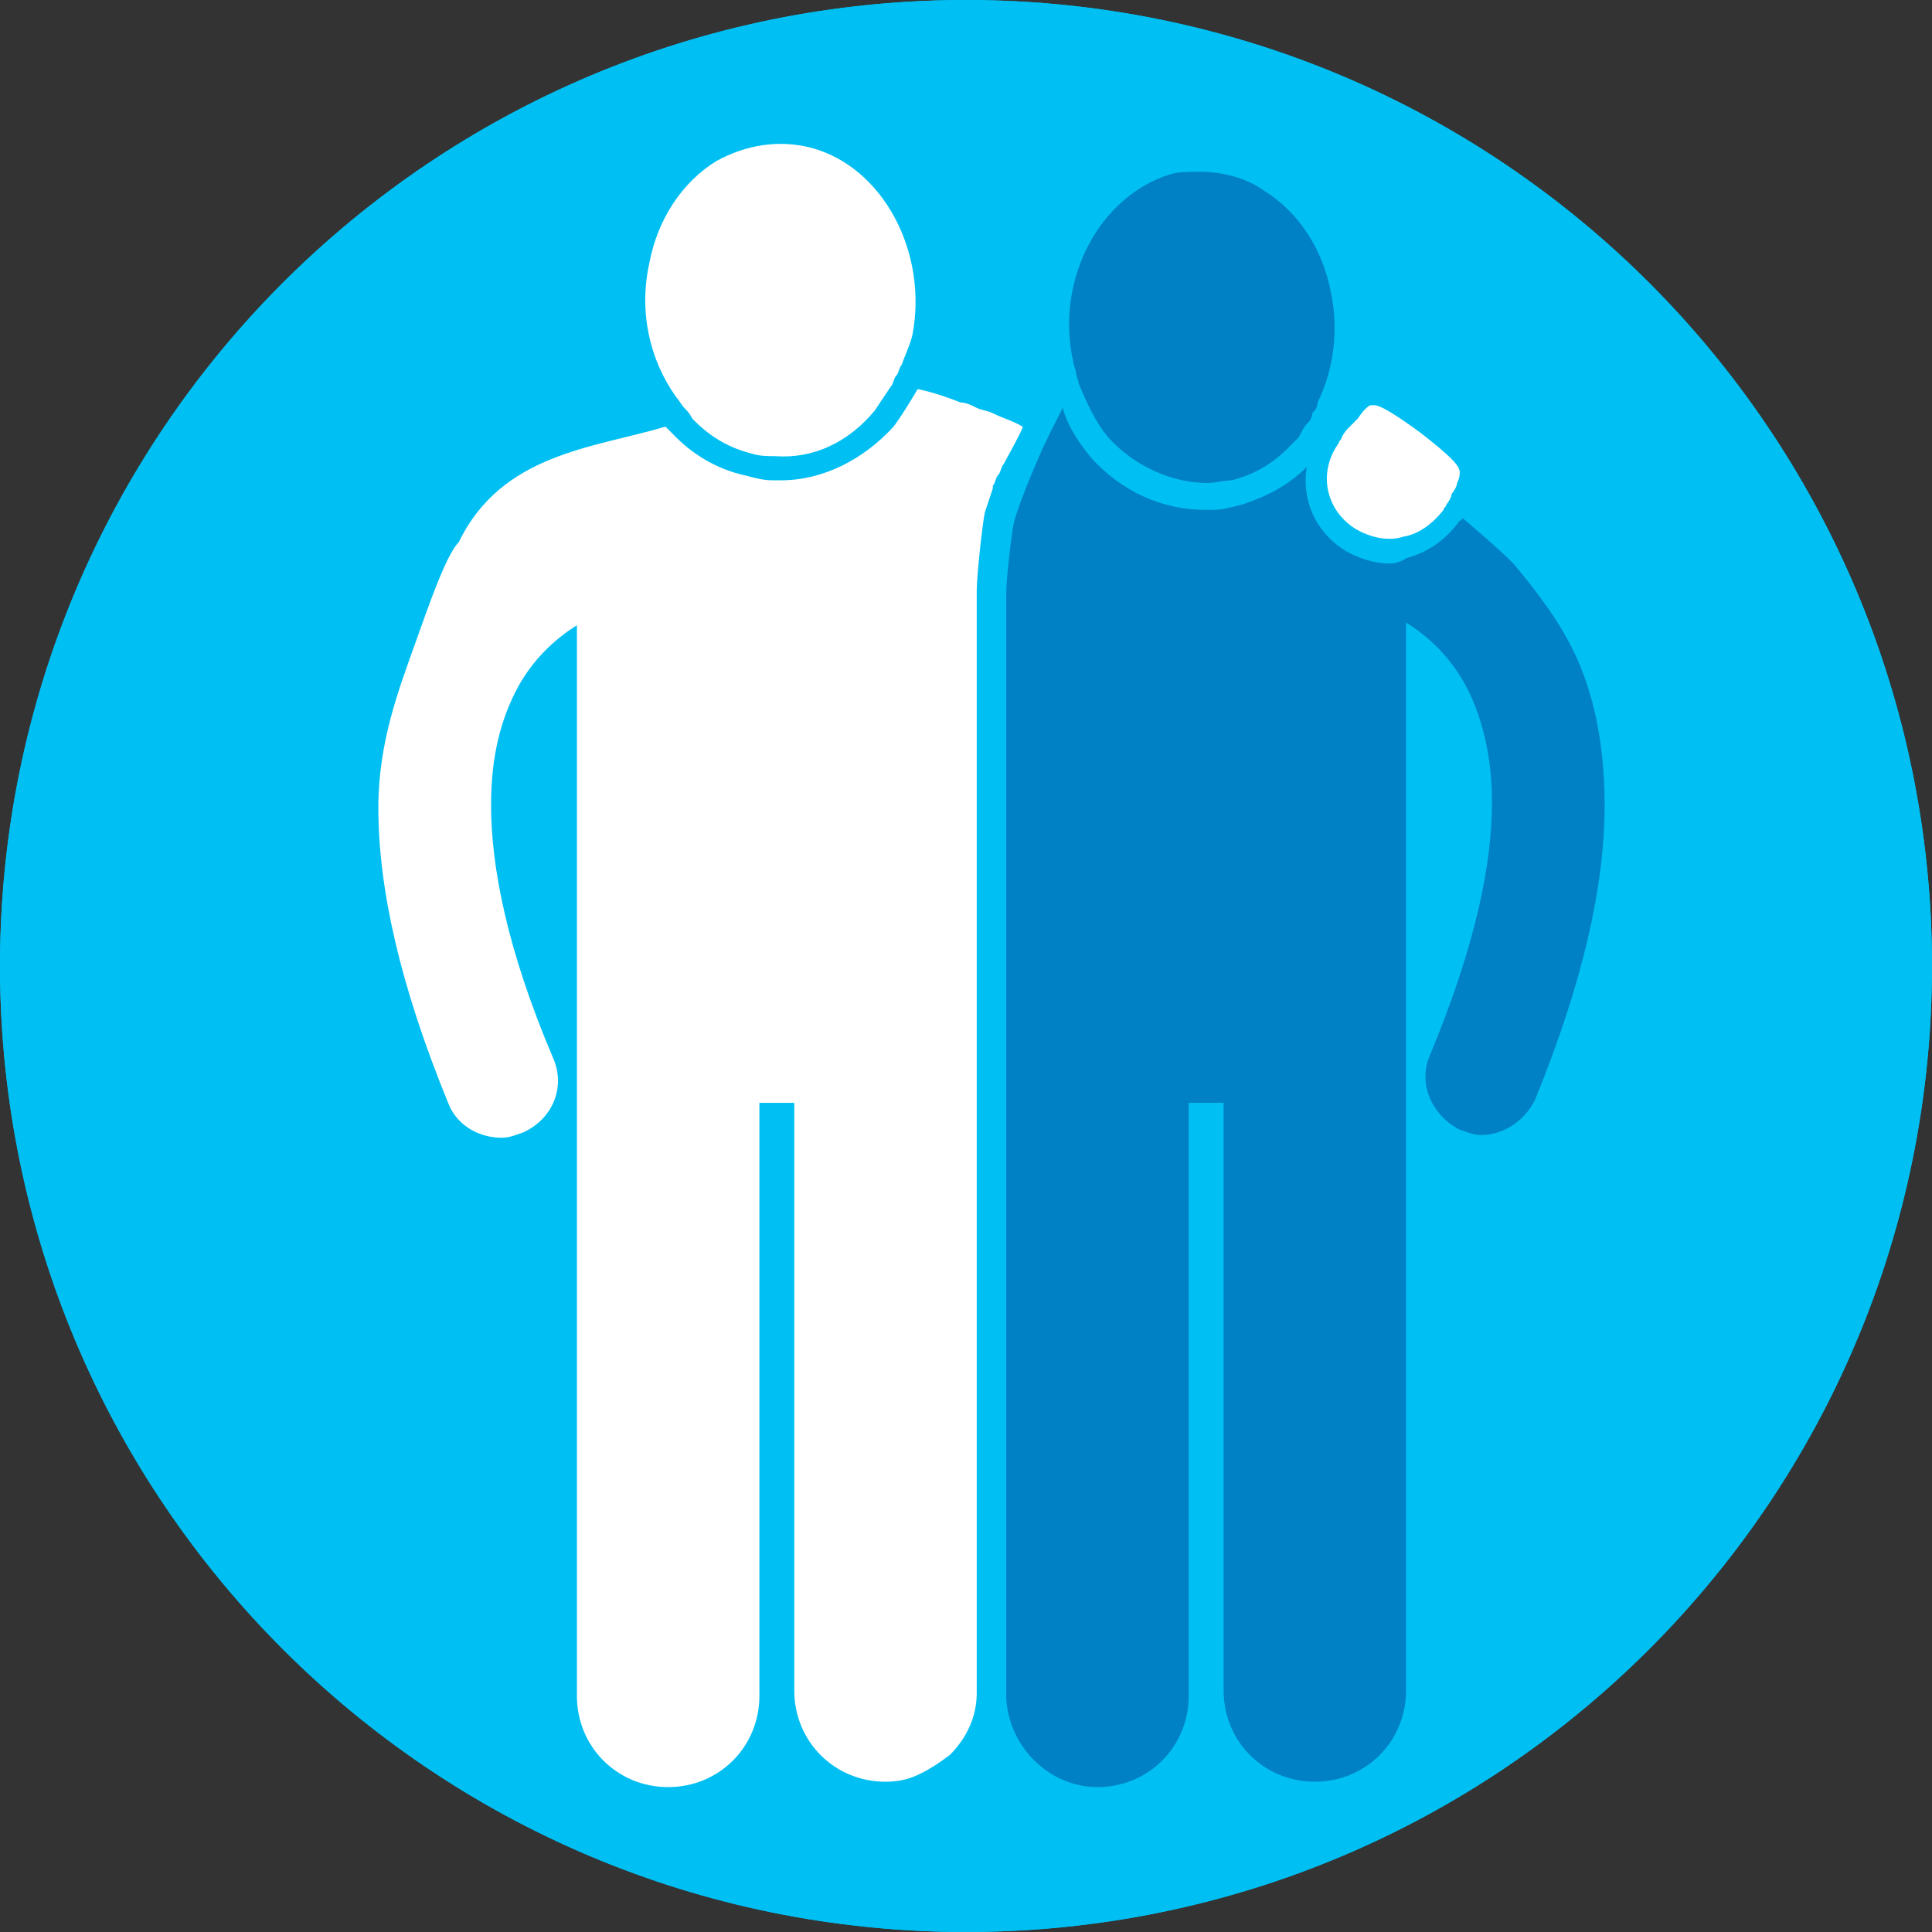 <?xml version="1.0" encoding="utf-8"?>
<!-- Generator: Adobe Illustrator 19.2.1, SVG Export Plug-In . SVG Version: 6.00 Build 0)  -->
<svg version="1.1" xmlns="http://www.w3.org/2000/svg" xmlns:xlink="http://www.w3.org/1999/xlink" x="0px" y="0px"
	 viewBox="0 0 72 72" style="enable-background:new 0 0 72 72;" xml:space="preserve">
<rect x="0" y="0" width="72" height="72" fill="#333333" stroke="none"/>
<style type="text/css">
	.st0{display:none;}
	.st1{display:inline;fill:#00B3E2;}
	.st2{display:inline;fill:#2374BB;}
	.st3{display:inline;fill:#00945E;}
	.st4{fill:#00C0F3;}
	.st5{fill:#FFFFFF;}
	.st6{fill:#0081C6;}
</style>
<g id="_x33_06_C" class="st0">
	<path class="st1" d="M36,50.9c8.2,0,14.9-6.7,14.9-14.9c0-8.2-6.7-14.9-14.9-14.9c-8.2,0-14.9,6.7-14.9,14.9
		C21.1,44.2,27.8,50.9,36,50.9L36,50.9z"/>
</g>
<g id="_x33_005C" class="st0">
	<path class="st2" d="M36,50.9c8.2,0,14.9-6.7,14.9-14.9c0-8.2-6.7-14.9-14.9-14.9c-8.2,0-14.9,6.7-14.9,14.9
		C21.1,44.2,27.8,50.9,36,50.9L36,50.9z"/>
</g>
<g id="_x33_40C" class="st0">
	<path class="st3" d="M36,50.9c8.2,0,14.9-6.7,14.9-14.9c0-8.2-6.7-14.9-14.9-14.9c-8.2,0-14.9,6.7-14.9,14.9
		C21.1,44.2,27.8,50.9,36,50.9L36,50.9z"/>
</g>
<g id="_x33_68C">
	<circle class="st4" cx="36" cy="36" r="36"/>
	<path class="st5" d="M25.5,15.2C25.5,15.2,25.5,15.2,25.5,15.2c0.1,0.1,0.2,0.2,0.3,0.4c0,0,0,0,0.1,0.1c0.6,0.6,1.3,1,2.1,1.2
		c0.3,0.1,0.6,0.1,0.9,0.1c1.4,0.1,2.7-0.5,3.7-1.7c0.2-0.3,0.4-0.6,0.6-0.9c0.1-0.1,0.1-0.3,0.2-0.4c0.1-0.1,0.1-0.3,0.2-0.4
		c0.1-0.3,0.3-0.7,0.4-1.1c0.6-3.1-1.1-6.3-3.8-7C29,5.2,27.8,5.4,26.7,6c-1.3,0.8-2.2,2.2-2.5,3.8c-0.4,1.8,0,3.6,1,5
		C25.3,14.9,25.4,15.1,25.5,15.2z"/>
	<path class="st5" d="M38.1,15.9c-0.3-0.2-0.7-0.3-1.1-0.5l0,0c-0.2-0.1-0.4-0.1-0.6-0.2c-0.2-0.1-0.4-0.2-0.6-0.2
		c-0.5-0.2-1.1-0.4-1.6-0.5c-0.3,0.5-0.6,1-0.9,1.4c-1.1,1.2-2.6,2-4.2,2c-0.1,0-0.2,0-0.3,0c-0.4,0-0.7-0.1-1.1-0.2h0
		c-0.9-0.2-1.8-0.7-2.5-1.4c-0.1-0.1-0.3-0.3-0.4-0.4c-2.7,0.8-6.1,1-7.7,4.3c-0.5,0.5-1.2,2.6-1.6,3.7c-0.6,1.7-1.4,3.7-1.4,6.2
		c0,3,0.8,6.6,2.6,11c0.3,0.8,1.1,1.3,2,1.3c0.3,0,0.5-0.1,0.8-0.2c1.1-0.5,1.6-1.7,1.1-2.8c-1.7-4-2.3-7.1-2.3-9.4
		c0-1.9,0.4-3.2,0.9-4.2c0.6-1.2,1.5-2,2.3-2.5v39.9c0,1.9,1.5,3.4,3.4,3.4c1.9,0,3.4-1.5,3.4-3.4V41.1h1.3v21.9
		c0,1.9,1.5,3.4,3.4,3.4c0.5,0,0.9-0.1,1.3-0.3c0,0,0,0,0,0c0.4-0.2,0.7-0.4,1.1-0.7c0,0,0,0,0,0c0.6-0.6,1-1.4,1-2.3
		c0-0.1,0-0.1,0-0.1V22.3v-0.3c0-0.5,0.2-2.4,0.3-2.9c0.1-0.3,0.2-0.6,0.3-0.9c0,0,0-0.1,0-0.1c0.1-0.1,0.1-0.3,0.2-0.4
		c0.1-0.1,0.1-0.3,0.2-0.4l0,0l0,0C37.9,16.4,38.2,15.8,38.1,15.9C38.1,15.9,38.1,15.9,38.1,15.9z"/>
	<path class="st6" d="M40,13.5c0,0.1,0.1,0.3,0.1,0.4c0,0.1,0.1,0.3,0.1,0.4c0.3,0.7,0.6,1.4,1.1,2c1,1.1,2.4,1.7,3.7,1.7
		c0.3,0,0.6-0.1,0.9-0.1c0.8-0.2,1.5-0.6,2.1-1.2c0.1-0.1,0.2-0.2,0.4-0.4c0.1-0.2,0.2-0.4,0.3-0.5c0.1-0.1,0.2-0.2,0.2-0.4
		c0.1-0.1,0.2-0.2,0.2-0.4c0.6-1.2,0.8-2.7,0.5-4.1c-0.3-1.6-1.2-3-2.5-3.8c-0.7-0.5-1.6-0.7-2.4-0.7c-0.4,0-0.8,0-1.1,0.1
		C41,7.3,39.3,10.4,40,13.5C40,13.5,40,13.5,40,13.5z"/>
	<path class="st5" d="M50.5,19.7c0.5,0.3,1.2,0.5,1.8,0.3c0.6-0.1,1.1-0.5,1.5-1v0c0-0.1,0.1-0.1,0.1-0.2c0.1-0.1,0.2-0.3,0.2-0.4
		c0.1-0.1,0.2-0.3,0.2-0.4c0.1-0.2,0.1-0.3,0.1-0.4c0-0.2-0.2-0.5-1.5-1.5c-1.1-0.8-1.5-1-1.7-1c0,0-0.1,0-0.1,0
		c-0.1,0-0.3,0.2-0.5,0.5c-0.1,0.1-0.2,0.2-0.3,0.3c-0.1,0.1-0.2,0.2-0.3,0.4c0,0.1-0.1,0.1-0.1,0.2C49.1,17.6,49.4,19,50.5,19.7z"
		/>
	<path class="st6" d="M58.4,23.8c-0.6-1.1-1.5-2.2-2-2.8c-0.5-0.5-1.2-1.1-1.9-1.7c0,0,0,0.1-0.1,0.1c-0.5,0.7-1.2,1.2-2,1.4
		C52.3,20.9,52,21,51.8,21c-0.6,0-1.2-0.2-1.7-0.5c-1.1-0.7-1.6-1.9-1.4-3.1c-0.7,0.7-1.5,1.1-2.4,1.4c-0.4,0.1-0.7,0.2-1.1,0.2
		c-0.1,0-0.2,0-0.3,0c-1.6,0-3.1-0.7-4.2-1.9c-0.5-0.6-0.9-1.2-1.1-1.9l-0.6,1.2c0,0-0.8,1.7-1.2,3c-0.1,0.4-0.3,2.2-0.3,2.7v0.3
		v40.8c0,0.1,0,0.1,0,0.1c0.1,1.8,1.6,3.3,3.4,3.3c1.9,0,3.4-1.5,3.4-3.4V41.1h1.3v21.9c0,1.9,1.5,3.4,3.4,3.4
		c1.9,0,3.4-1.5,3.4-3.4V23.2c0.8,0.5,1.7,1.3,2.3,2.5c0.5,1,0.9,2.4,0.9,4.2c0,2.3-0.6,5.3-2.3,9.4c-0.5,1.1,0.1,2.3,1.1,2.8
		c0.3,0.1,0.5,0.2,0.8,0.2c0.8,0,1.6-0.5,2-1.3c1.8-4.4,2.6-8,2.6-11C59.8,27.5,59.3,25.4,58.4,23.8z"/>
	<path class="st4" d="M36,0C16.1,0,0,16.1,0,36c0,19.9,16.1,36,36,36c19.9,0,36-16.1,36-36C72,16.1,55.9,0,36,0z M58,41.3
		c-0.5,1.1-1.5,1.8-2.8,1.8c-0.4,0-0.8-0.1-1.1-0.2c-0.3-0.1-0.6-0.3-0.9-0.6v20.7c0,2.4-1.9,4.3-4.3,4.3c-1.9,0-3.5-1.2-4.1-2.9
		c-0.6,1.7-2.2,2.9-4.1,2.9c-1.7,0-3.1-1-3.8-2.4c-0.7,1.4-2.1,2.4-3.8,2.4c-1.9,0-3.5-1.2-4.1-2.9c-0.6,1.7-2.2,2.9-4.1,2.9
		c-2.4,0-4.3-1.9-4.3-4.3V42.4c-0.3,0.2-0.5,0.4-0.9,0.6c-0.4,0.2-0.8,0.2-1.1,0.2c-1.2,0-2.3-0.7-2.8-1.8c-1.8-4.3-2.7-8-2.7-11.3
		c0-2.6,0.7-4.6,1.4-6.3l0.1-0.1l0.1-0.3c0.6-1.6,1.1-3,1.6-3.6c1.5-3,4.4-3.7,6.8-4.3c0.4-0.1,0.8-0.2,1.1-0.3
		c-1-1.6-1.4-3.5-1-5.4c0.4-1.8,1.4-3.4,2.9-4.3c1.3-0.8,2.8-1,4.2-0.6c3.2,0.8,5.1,4.4,4.4,8c-0.1,0.3-0.2,0.7-0.3,1
		c0.8,0.2,1.7,0.5,2.5,0.8c0.7-0.3,1.4-0.5,2.2-0.7c-0.7-3.6,1.2-7.1,4.4-8c1.4-0.4,2.9-0.1,4.2,0.6c1.5,0.9,2.5,2.5,2.9,4.3
		c0.3,1.3,0.1,2.6-0.3,3.8c0.2-0.1,0.3-0.2,0.5-0.3c0.6-0.2,1.2,0.1,2.6,1.1c1.4,1.1,1.9,1.5,1.9,2.2c0,0.3-0.1,0.6-0.3,1
		c0.8,0.6,1.4,1.2,2,1.8l0,0l0,0c0.5,0.6,1.5,1.8,2.1,2.9c1,1.9,1.5,4.1,1.5,6.6C60.7,33.3,59.8,37,58,41.3z"/>
</g>
</svg>
